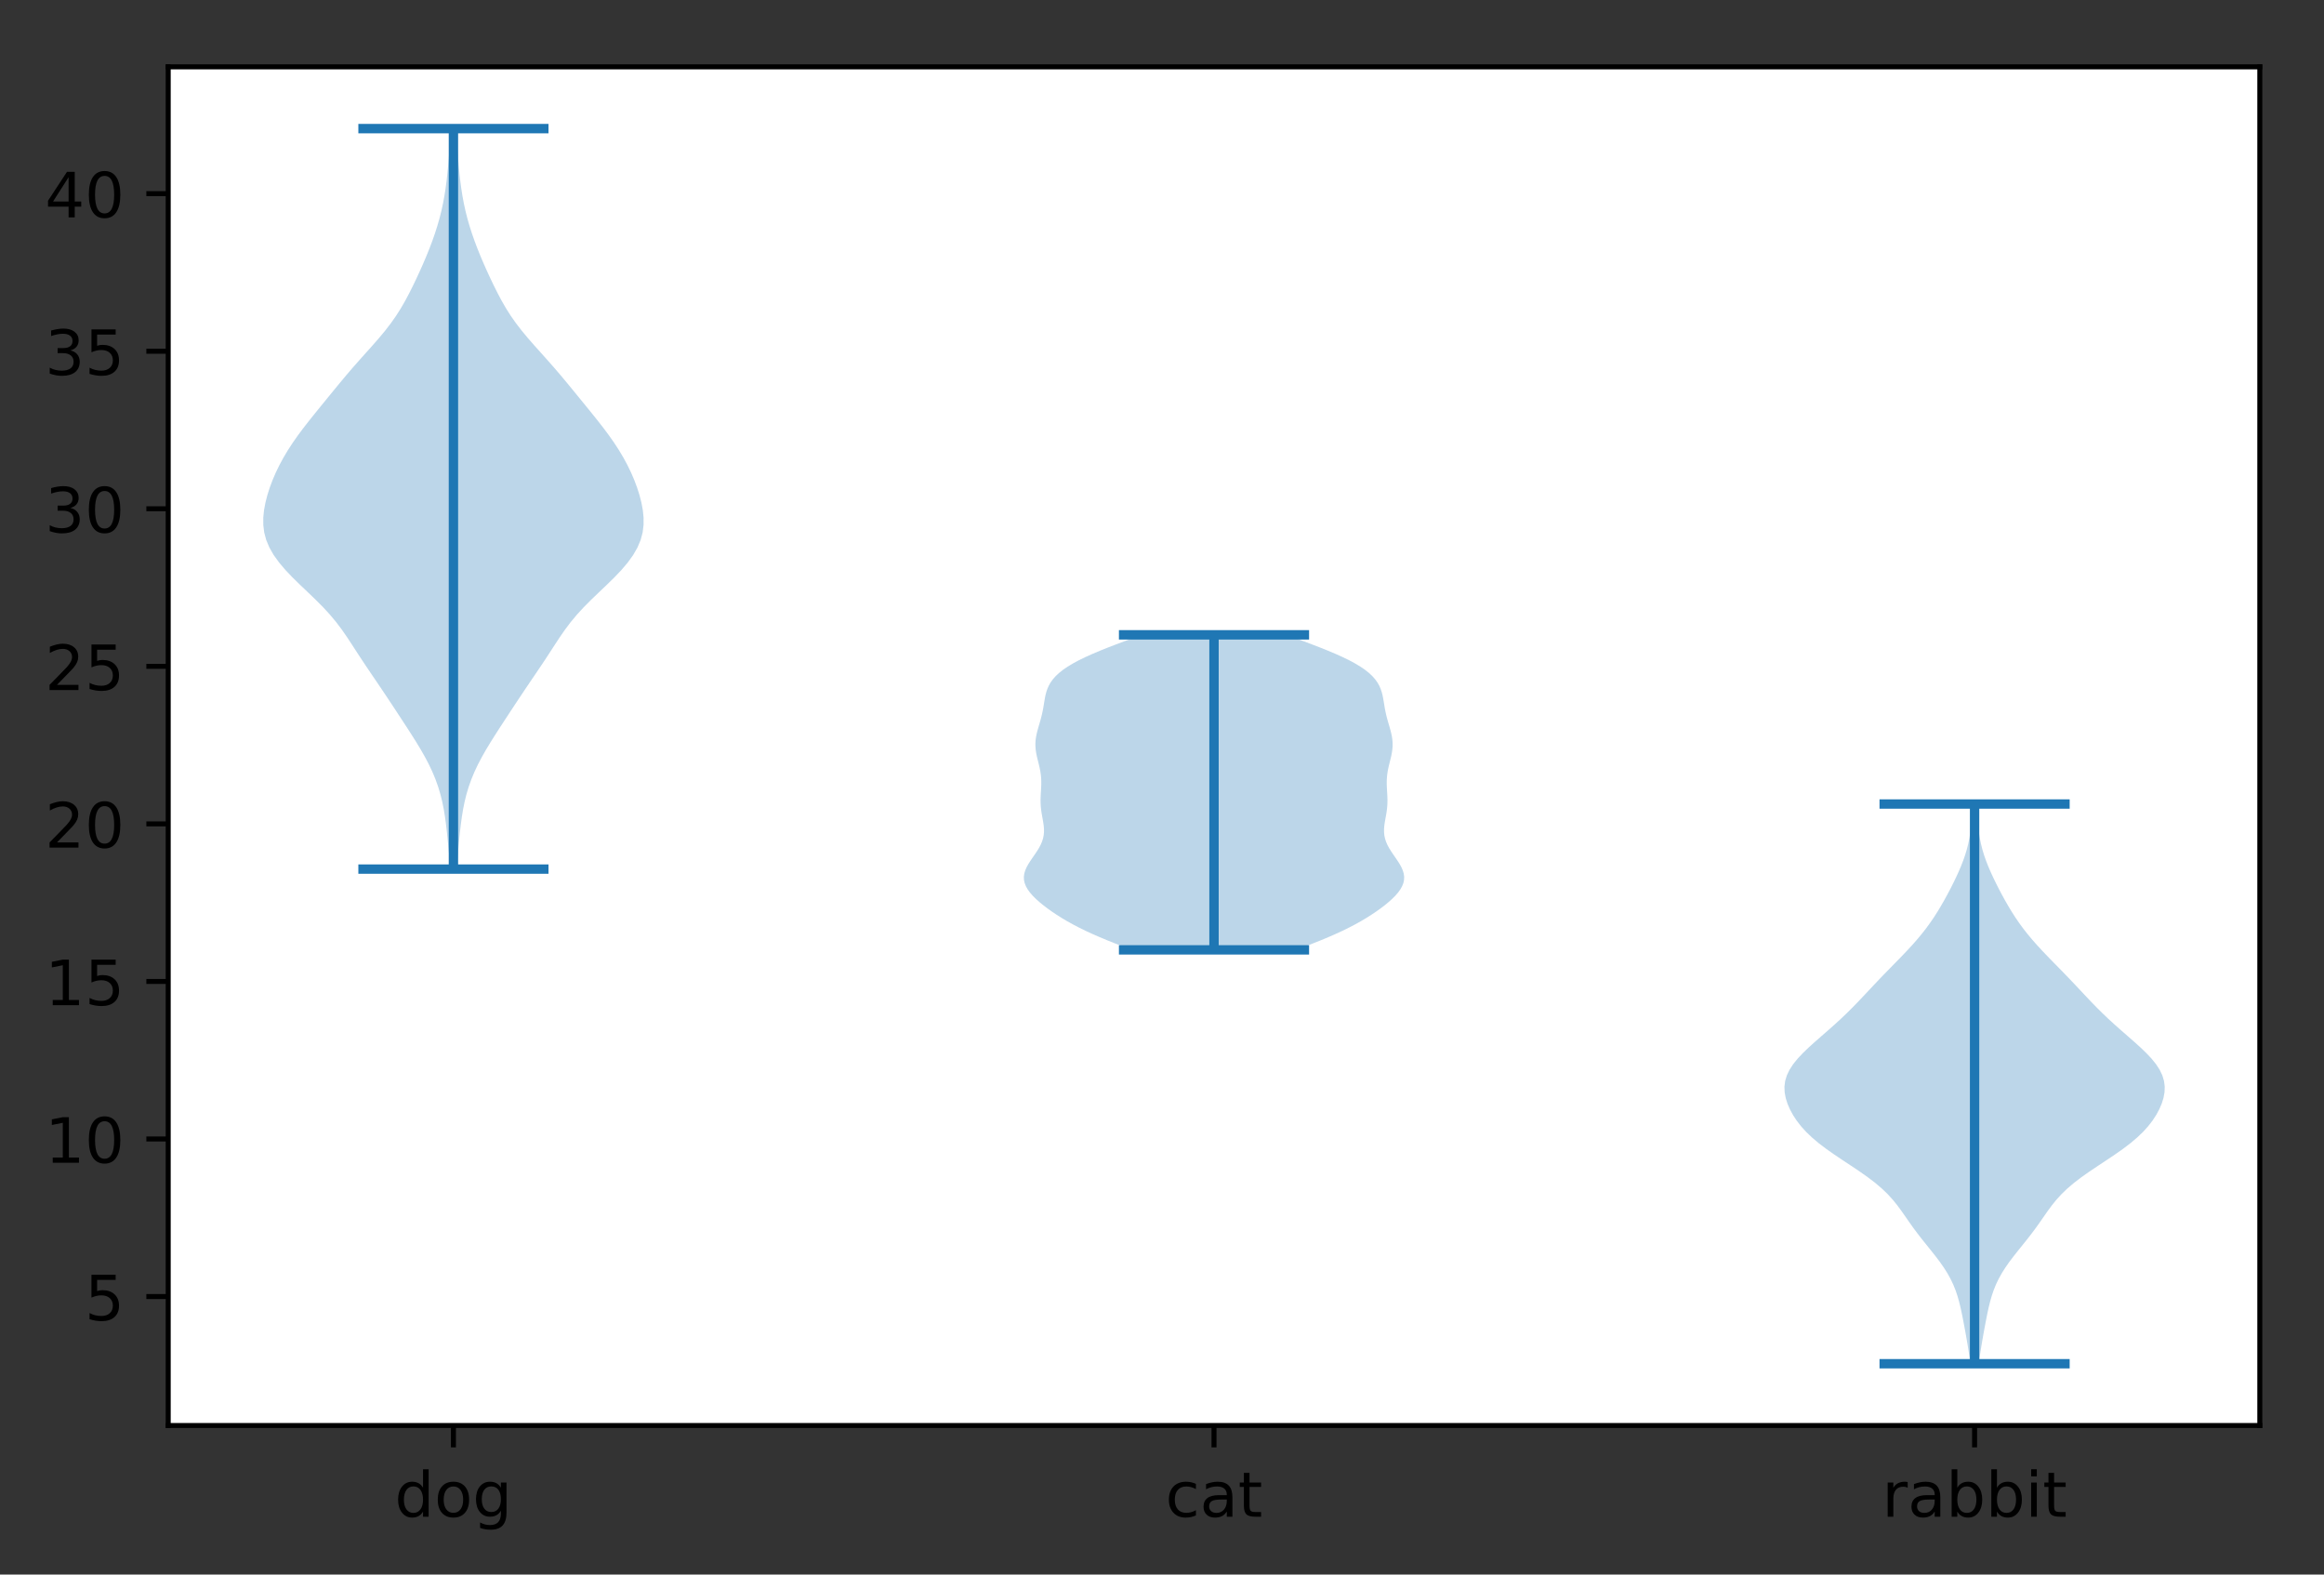 <?xml version="1.0" encoding="utf-8" standalone="no"?>

<!DOCTYPE svg PUBLIC "-//W3C//DTD SVG 1.1//EN"

  "http://www.w3.org/Graphics/SVG/1.1/DTD/svg11.dtd">

<!-- Created with matplotlib (http://matplotlib.org/) -->

<svg height="252pt" version="1.1" viewBox="0 0 372 252" width="372pt" xmlns="http://www.w3.org/2000/svg" xmlns:xlink="http://www.w3.org/1999/xlink">

 <rect x="0" y="0" width="372" height="252" fill="#333333" stroke="none"/>

 <defs>

  <style type="text/css">

*{stroke-linecap:butt;stroke-linejoin:round;}

  </style>

 </defs>

 <g id="figure_1">

  <g id="patch_1">

   <path d="M -0 252.018 

L 372.425 252.018 

L 372.425 0 

L -0 0 

z

" style="fill:none;"/>

  </g>

  <g id="axes_1">

   <g id="patch_2">

    <path d="M 26.925 228.14 

L 361.725 228.14 

L 361.725 10.7 

L 26.925 10.7 

z

" style="fill:#ffffff;"/>

   </g>

   <g id="PolyCollection_1">

    <path clip-path="url(#pfb26624e52)" d="M 73.07 139.097 

L 72.089 139.097 

L 71.984 137.9 

L 71.876 136.703 

L 71.765 135.506 

L 71.65 134.309 

L 71.527 133.112 

L 71.39 131.915 

L 71.228 130.718 

L 71.033 129.521 

L 70.792 128.323 

L 70.497 127.126 

L 70.139 125.929 

L 69.712 124.732 

L 69.215 123.535 

L 68.65 122.338 

L 68.021 121.141 

L 67.339 119.944 

L 66.614 118.747 

L 65.859 117.549 

L 65.087 116.352 

L 64.305 115.155 

L 63.52 113.958 

L 62.732 112.761 

L 61.939 111.564 

L 61.138 110.367 

L 60.329 109.17 

L 59.515 107.973 

L 58.706 106.775 

L 57.908 105.578 

L 57.124 104.381 

L 56.348 103.184 

L 55.561 101.987 

L 54.732 100.79 

L 53.832 99.593 

L 52.836 98.396 

L 51.737 97.199 

L 50.548 96.002 

L 49.301 94.804 

L 48.042 93.607 

L 46.82 92.41 

L 45.681 91.213 

L 44.666 90.016 

L 43.805 88.819 

L 43.119 87.622 

L 42.616 86.425 

L 42.296 85.228 

L 42.145 84.03 

L 42.143 82.833 

L 42.265 81.636 

L 42.489 80.439 

L 42.796 79.242 

L 43.176 78.045 

L 43.624 76.848 

L 44.137 75.651 

L 44.716 74.454 

L 45.362 73.256 

L 46.075 72.059 

L 46.855 70.862 

L 47.695 69.665 

L 48.589 68.468 

L 49.524 67.271 

L 50.484 66.074 

L 51.457 64.877 

L 52.434 63.68 

L 53.412 62.482 

L 54.396 61.285 

L 55.396 60.088 

L 56.422 58.891 

L 57.474 57.694 

L 58.546 56.497 

L 59.618 55.3 

L 60.665 54.103 

L 61.66 52.906 

L 62.583 51.708 

L 63.422 50.511 

L 64.181 49.314 

L 64.87 48.117 

L 65.506 46.92 

L 66.105 45.723 

L 66.678 44.526 

L 67.23 43.329 

L 67.762 42.132 

L 68.271 40.934 

L 68.754 39.737 

L 69.206 38.54 

L 69.625 37.343 

L 70.007 36.146 

L 70.35 34.949 

L 70.652 33.752 

L 70.913 32.555 

L 71.135 31.358 

L 71.323 30.161 

L 71.48 28.963 

L 71.613 27.766 

L 71.728 26.569 

L 71.829 25.372 

L 71.921 24.175 

L 72.007 22.978 

L 72.09 21.781 

L 72.169 20.584 

L 72.99 20.584 

L 72.99 20.584 

L 73.069 21.781 

L 73.152 22.978 

L 73.238 24.175 

L 73.33 25.372 

L 73.431 26.569 

L 73.546 27.766 

L 73.679 28.963 

L 73.836 30.161 

L 74.024 31.358 

L 74.246 32.555 

L 74.507 33.752 

L 74.809 34.949 

L 75.152 36.146 

L 75.534 37.343 

L 75.953 38.54 

L 76.405 39.737 

L 76.888 40.934 

L 77.397 42.132 

L 77.929 43.329 

L 78.481 44.526 

L 79.054 45.723 

L 79.653 46.92 

L 80.289 48.117 

L 80.978 49.314 

L 81.737 50.511 

L 82.576 51.708 

L 83.499 52.906 

L 84.494 54.103 

L 85.541 55.3 

L 86.614 56.497 

L 87.685 57.694 

L 88.738 58.891 

L 89.763 60.088 

L 90.763 61.285 

L 91.747 62.482 

L 92.725 63.68 

L 93.702 64.877 

L 94.675 66.074 

L 95.636 67.271 

L 96.57 68.468 

L 97.464 69.665 

L 98.304 70.862 

L 99.084 72.059 

L 99.797 73.256 

L 100.443 74.454 

L 101.022 75.651 

L 101.535 76.848 

L 101.983 78.045 

L 102.363 79.242 

L 102.67 80.439 

L 102.894 81.636 

L 103.016 82.833 

L 103.014 84.03 

L 102.863 85.228 

L 102.543 86.425 

L 102.04 87.622 

L 101.354 88.819 

L 100.493 90.016 

L 99.478 91.213 

L 98.339 92.41 

L 97.117 93.607 

L 95.858 94.804 

L 94.611 96.002 

L 93.423 97.199 

L 92.323 98.396 

L 91.327 99.593 

L 90.427 100.79 

L 89.598 101.987 

L 88.811 103.184 

L 88.035 104.381 

L 87.252 105.578 

L 86.453 106.775 

L 85.644 107.973 

L 84.83 109.17 

L 84.021 110.367 

L 83.221 111.564 

L 82.427 112.761 

L 81.639 113.958 

L 80.854 115.155 

L 80.072 116.352 

L 79.3 117.549 

L 78.545 118.747 

L 77.82 119.944 

L 77.138 121.141 

L 76.509 122.338 

L 75.944 123.535 

L 75.447 124.732 

L 75.021 125.929 

L 74.662 127.126 

L 74.367 128.323 

L 74.126 129.521 

L 73.931 130.718 

L 73.77 131.915 

L 73.632 133.112 

L 73.509 134.309 

L 73.394 135.506 

L 73.283 136.703 

L 73.175 137.9 

L 73.07 139.097 

z

" style="fill:#1f77b4;fill-opacity:0.3;"/>

   </g>

   <g id="PolyCollection_2">

    <path clip-path="url(#pfb26624e52)" d="M 207.495 152.018 

L 181.155 152.018 

L 179.826 151.509 

L 178.518 151 

L 177.246 150.491 

L 176.022 149.981 

L 174.856 149.472 

L 173.753 148.963 

L 172.715 148.453 

L 171.74 147.944 

L 170.825 147.435 

L 169.966 146.926 

L 169.158 146.416 

L 168.398 145.907 

L 167.683 145.398 

L 167.013 144.889 

L 166.392 144.379 

L 165.823 143.87 

L 165.313 143.361 

L 164.87 142.852 

L 164.501 142.342 

L 164.214 141.833 

L 164.014 141.324 

L 163.906 140.815 

L 163.889 140.305 

L 163.96 139.796 

L 164.113 139.287 

L 164.337 138.778 

L 164.62 138.268 

L 164.943 137.759 

L 165.291 137.25 

L 165.645 136.74 

L 165.986 136.231 

L 166.3 135.722 

L 166.572 135.213 

L 166.792 134.703 

L 166.956 134.194 

L 167.06 133.685 

L 167.109 133.176 

L 167.108 132.666 

L 167.067 132.157 

L 166.996 131.648 

L 166.908 131.139 

L 166.815 130.629 

L 166.727 130.12 

L 166.654 129.611 

L 166.6 129.102 

L 166.57 128.592 

L 166.562 128.083 

L 166.573 127.574 

L 166.597 127.064 

L 166.628 126.555 

L 166.656 126.046 

L 166.675 125.537 

L 166.676 125.027 

L 166.654 124.518 

L 166.607 124.009 

L 166.533 123.5 

L 166.436 122.99 

L 166.321 122.481 

L 166.195 121.972 

L 166.068 121.463 

L 165.949 120.953 

L 165.849 120.444 

L 165.777 119.935 

L 165.738 119.426 

L 165.736 118.916 

L 165.773 118.407 

L 165.846 117.898 

L 165.95 117.389 

L 166.078 116.879 

L 166.221 116.37 

L 166.37 115.861 

L 166.518 115.351 

L 166.657 114.842 

L 166.783 114.333 

L 166.894 113.824 

L 166.99 113.314 

L 167.076 112.805 

L 167.158 112.296 

L 167.245 111.787 

L 167.347 111.277 

L 167.477 110.768 

L 167.648 110.259 

L 167.87 109.75 

L 168.157 109.24 

L 168.519 108.731 

L 168.967 108.222 

L 169.507 107.713 

L 170.147 107.203 

L 170.889 106.694 

L 171.734 106.185 

L 172.681 105.676 

L 173.724 105.166 

L 174.855 104.657 

L 176.062 104.148 

L 177.332 103.638 

L 178.649 103.129 

L 179.994 102.62 

L 181.347 102.111 

L 182.69 101.601 

L 205.96 101.601 

L 205.96 101.601 

L 207.303 102.111 

L 208.656 102.62 

L 210.001 103.129 

L 211.318 103.638 

L 212.588 104.148 

L 213.795 104.657 

L 214.926 105.166 

L 215.969 105.676 

L 216.916 106.185 

L 217.761 106.694 

L 218.503 107.203 

L 219.143 107.713 

L 219.683 108.222 

L 220.131 108.731 

L 220.493 109.24 

L 220.78 109.75 

L 221.002 110.259 

L 221.173 110.768 

L 221.303 111.277 

L 221.405 111.787 

L 221.492 112.296 

L 221.574 112.805 

L 221.66 113.314 

L 221.756 113.824 

L 221.867 114.333 

L 221.993 114.842 

L 222.132 115.351 

L 222.28 115.861 

L 222.429 116.37 

L 222.572 116.879 

L 222.7 117.389 

L 222.804 117.898 

L 222.877 118.407 

L 222.914 118.916 

L 222.912 119.426 

L 222.873 119.935 

L 222.801 120.444 

L 222.701 120.953 

L 222.582 121.463 

L 222.455 121.972 

L 222.329 122.481 

L 222.214 122.99 

L 222.117 123.5 

L 222.043 124.009 

L 221.996 124.518 

L 221.974 125.027 

L 221.975 125.537 

L 221.994 126.046 

L 222.022 126.555 

L 222.053 127.064 

L 222.077 127.574 

L 222.088 128.083 

L 222.08 128.592 

L 222.05 129.102 

L 221.996 129.611 

L 221.923 130.12 

L 221.835 130.629 

L 221.742 131.139 

L 221.654 131.648 

L 221.583 132.157 

L 221.542 132.666 

L 221.541 133.176 

L 221.59 133.685 

L 221.694 134.194 

L 221.858 134.703 

L 222.078 135.213 

L 222.35 135.722 

L 222.664 136.231 

L 223.005 136.74 

L 223.359 137.25 

L 223.707 137.759 

L 224.03 138.268 

L 224.313 138.778 

L 224.537 139.287 

L 224.69 139.796 

L 224.761 140.305 

L 224.744 140.815 

L 224.636 141.324 

L 224.436 141.833 

L 224.149 142.342 

L 223.78 142.852 

L 223.337 143.361 

L 222.827 143.87 

L 222.258 144.379 

L 221.637 144.889 

L 220.967 145.398 

L 220.252 145.907 

L 219.492 146.416 

L 218.684 146.926 

L 217.825 147.435 

L 216.91 147.944 

L 215.935 148.453 

L 214.897 148.963 

L 213.794 149.472 

L 212.628 149.981 

L 211.404 150.491 

L 210.132 151 

L 208.824 151.509 

L 207.495 152.018 

z

" style="fill:#1f77b4;fill-opacity:0.3;"/>

   </g>

   <g id="PolyCollection_3">

    <path clip-path="url(#pfb26624e52)" d="M 316.747 218.256 

L 315.394 218.256 

L 315.275 217.352 

L 315.145 216.447 

L 315.004 215.542 

L 314.853 214.637 

L 314.695 213.732 

L 314.531 212.827 

L 314.362 211.923 

L 314.188 211.018 

L 314.005 210.113 

L 313.808 209.208 

L 313.585 208.303 

L 313.327 207.399 

L 313.021 206.494 

L 312.656 205.589 

L 312.225 204.684 

L 311.723 203.779 

L 311.152 202.875 

L 310.519 201.97 

L 309.836 201.065 

L 309.12 200.16 

L 308.39 199.255 

L 307.665 198.35 

L 306.961 197.446 

L 306.286 196.541 

L 305.64 195.636 

L 305.011 194.731 

L 304.378 193.826 

L 303.712 192.922 

L 302.982 192.017 

L 302.157 191.112 

L 301.216 190.207 

L 300.15 189.302 

L 298.964 188.397 

L 297.681 187.493 

L 296.332 186.588 

L 294.961 185.683 

L 293.612 184.778 

L 292.326 183.873 

L 291.135 182.969 

L 290.062 182.064 

L 289.115 181.159 

L 288.294 180.254 

L 287.593 179.349 

L 287.001 178.445 

L 286.511 177.54 

L 286.121 176.635 

L 285.837 175.73 

L 285.67 174.825 

L 285.634 173.92 

L 285.746 173.016 

L 286.016 172.111 

L 286.449 171.206 

L 287.04 170.301 

L 287.774 169.396 

L 288.628 168.492 

L 289.572 167.587 

L 290.577 166.682 

L 291.611 165.777 

L 292.648 164.872 

L 293.668 163.967 

L 294.655 163.063 

L 295.604 162.158 

L 296.516 161.253 

L 297.396 160.348 

L 298.255 159.443 

L 299.104 158.539 

L 299.954 157.634 

L 300.813 156.729 

L 301.685 155.824 

L 302.567 154.919 

L 303.454 154.015 

L 304.336 153.11 

L 305.201 152.205 

L 306.039 151.3 

L 306.839 150.395 

L 307.594 149.49 

L 308.302 148.586 

L 308.962 147.681 

L 309.579 146.776 

L 310.157 145.871 

L 310.702 144.966 

L 311.22 144.062 

L 311.715 143.157 

L 312.192 142.252 

L 312.65 141.347 

L 313.089 140.442 

L 313.505 139.537 

L 313.893 138.633 

L 314.247 137.728 

L 314.562 136.823 

L 314.834 135.918 

L 315.06 135.013 

L 315.241 134.109 

L 315.38 133.204 

L 315.483 132.299 

L 315.558 131.394 

L 315.611 130.489 

L 315.651 129.585 

L 315.685 128.68 

L 316.456 128.68 

L 316.456 128.68 

L 316.49 129.585 

L 316.53 130.489 

L 316.583 131.394 

L 316.658 132.299 

L 316.761 133.204 

L 316.9 134.109 

L 317.081 135.013 

L 317.307 135.918 

L 317.579 136.823 

L 317.894 137.728 

L 318.248 138.633 

L 318.636 139.537 

L 319.052 140.442 

L 319.491 141.347 

L 319.949 142.252 

L 320.426 143.157 

L 320.921 144.062 

L 321.439 144.966 

L 321.984 145.871 

L 322.562 146.776 

L 323.178 147.681 

L 323.839 148.586 

L 324.547 149.49 

L 325.302 150.395 

L 326.102 151.3 

L 326.94 152.205 

L 327.805 153.11 

L 328.687 154.015 

L 329.574 154.919 

L 330.456 155.824 

L 331.328 156.729 

L 332.187 157.634 

L 333.037 158.539 

L 333.886 159.443 

L 334.745 160.348 

L 335.625 161.253 

L 336.537 162.158 

L 337.486 163.063 

L 338.473 163.967 

L 339.492 164.872 

L 340.53 165.777 

L 341.564 166.682 

L 342.569 167.587 

L 343.513 168.492 

L 344.367 169.396 

L 345.101 170.301 

L 345.692 171.206 

L 346.125 172.111 

L 346.395 173.016 

L 346.507 173.92 

L 346.471 174.825 

L 346.304 175.73 

L 346.019 176.635 

L 345.63 177.54 

L 345.14 178.445 

L 344.548 179.349 

L 343.846 180.254 

L 343.026 181.159 

L 342.079 182.064 

L 341.006 182.969 

L 339.815 183.873 

L 338.529 184.778 

L 337.18 185.683 

L 335.809 186.588 

L 334.46 187.493 

L 333.176 188.397 

L 331.991 189.302 

L 330.925 190.207 

L 329.984 191.112 

L 329.159 192.017 

L 328.429 192.922 

L 327.763 193.826 

L 327.13 194.731 

L 326.501 195.636 

L 325.855 196.541 

L 325.18 197.446 

L 324.476 198.35 

L 323.751 199.255 

L 323.021 200.16 

L 322.305 201.065 

L 321.622 201.97 

L 320.989 202.875 

L 320.418 203.779 

L 319.916 204.684 

L 319.485 205.589 

L 319.12 206.494 

L 318.814 207.399 

L 318.556 208.303 

L 318.333 209.208 

L 318.135 210.113 

L 317.953 211.018 

L 317.779 211.923 

L 317.61 212.827 

L 317.446 213.732 

L 317.288 214.637 

L 317.137 215.542 

L 316.995 216.447 

L 316.865 217.352 

L 316.747 218.256 

z

" style="fill:#1f77b4;fill-opacity:0.3;"/>

   </g>

   <g id="matplotlib.axis_1">

    <g id="xtick_1">

     <g id="line2d_1">

      <defs>

       <path d="M 0 0 

L 0 3.5 

" id="m55e294c189" style="stroke:#000000;stroke-width:0.8;"/>

      </defs>

      <g>

       <use style="stroke:#000000;stroke-width:0.8;" x="72.58" xlink:href="#m55e294c189" y="228.14"/>

      </g>

     </g>

     <g id="text_1">

      <!-- dog -->

      <defs>

       <path d="M 45.406 46.391 

L 45.406 75.984 

L 54.391 75.984 

L 54.391 0 

L 45.406 0 

L 45.406 8.203 

Q 42.578 3.328 38.25 0.953 

Q 33.938 -1.422 27.875 -1.422 

Q 17.969 -1.422 11.734 6.484 

Q 5.516 14.406 5.516 27.297 

Q 5.516 40.188 11.734 48.094 

Q 17.969 56 27.875 56 

Q 33.938 56 38.25 53.625 

Q 42.578 51.266 45.406 46.391 

z

M 14.797 27.297 

Q 14.797 17.391 18.875 11.75 

Q 22.953 6.109 30.078 6.109 

Q 37.203 6.109 41.297 11.75 

Q 45.406 17.391 45.406 27.297 

Q 45.406 37.203 41.297 42.844 

Q 37.203 48.484 30.078 48.484 

Q 22.953 48.484 18.875 42.844 

Q 14.797 37.203 14.797 27.297 

z

" id="DejaVuSans-64"/>

       <path d="M 30.609 48.391 

Q 23.391 48.391 19.188 42.75 

Q 14.984 37.109 14.984 27.297 

Q 14.984 17.484 19.156 11.844 

Q 23.344 6.203 30.609 6.203 

Q 37.797 6.203 41.984 11.859 

Q 46.188 17.531 46.188 27.297 

Q 46.188 37.016 41.984 42.703 

Q 37.797 48.391 30.609 48.391 

z

M 30.609 56 

Q 42.328 56 49.016 48.375 

Q 55.719 40.766 55.719 27.297 

Q 55.719 13.875 49.016 6.219 

Q 42.328 -1.422 30.609 -1.422 

Q 18.844 -1.422 12.172 6.219 

Q 5.516 13.875 5.516 27.297 

Q 5.516 40.766 12.172 48.375 

Q 18.844 56 30.609 56 

z

" id="DejaVuSans-6f"/>

       <path d="M 45.406 27.984 

Q 45.406 37.75 41.375 43.109 

Q 37.359 48.484 30.078 48.484 

Q 22.859 48.484 18.828 43.109 

Q 14.797 37.75 14.797 27.984 

Q 14.797 18.266 18.828 12.891 

Q 22.859 7.516 30.078 7.516 

Q 37.359 7.516 41.375 12.891 

Q 45.406 18.266 45.406 27.984 

z

M 54.391 6.781 

Q 54.391 -7.172 48.188 -13.984 

Q 42 -20.797 29.203 -20.797 

Q 24.469 -20.797 20.266 -20.094 

Q 16.062 -19.391 12.109 -17.922 

L 12.109 -9.188 

Q 16.062 -11.328 19.922 -12.344 

Q 23.781 -13.375 27.781 -13.375 

Q 36.625 -13.375 41.016 -8.766 

Q 45.406 -4.156 45.406 5.172 

L 45.406 9.625 

Q 42.625 4.781 38.281 2.391 

Q 33.938 0 27.875 0 

Q 17.828 0 11.672 7.656 

Q 5.516 15.328 5.516 27.984 

Q 5.516 40.672 11.672 48.328 

Q 17.828 56 27.875 56 

Q 33.938 56 38.281 53.609 

Q 42.625 51.219 45.406 46.391 

L 45.406 54.688 

L 54.391 54.688 

z

" id="DejaVuSans-67"/>

      </defs>

      <g transform="translate(63.172 242.738)scale(0.1 -0.1)">

       <use xlink:href="#DejaVuSans-64"/>

       <use x="63.477" xlink:href="#DejaVuSans-6f"/>

       <use x="124.658" xlink:href="#DejaVuSans-67"/>

      </g>

     </g>

    </g>

    <g id="xtick_2">

     <g id="line2d_2">

      <g>

       <use style="stroke:#000000;stroke-width:0.8;" x="194.325" xlink:href="#m55e294c189" y="228.14"/>

      </g>

     </g>

     <g id="text_2">

      <!-- cat -->

      <defs>

       <path d="M 48.781 52.594 

L 48.781 44.188 

Q 44.969 46.297 41.141 47.344 

Q 37.312 48.391 33.406 48.391 

Q 24.656 48.391 19.812 42.844 

Q 14.984 37.312 14.984 27.297 

Q 14.984 17.281 19.812 11.734 

Q 24.656 6.203 33.406 6.203 

Q 37.312 6.203 41.141 7.25 

Q 44.969 8.297 48.781 10.406 

L 48.781 2.094 

Q 45.016 0.344 40.984 -0.531 

Q 36.969 -1.422 32.422 -1.422 

Q 20.062 -1.422 12.781 6.344 

Q 5.516 14.109 5.516 27.297 

Q 5.516 40.672 12.859 48.328 

Q 20.219 56 33.016 56 

Q 37.156 56 41.109 55.141 

Q 45.062 54.297 48.781 52.594 

z

" id="DejaVuSans-63"/>

       <path d="M 34.281 27.484 

Q 23.391 27.484 19.188 25 

Q 14.984 22.516 14.984 16.5 

Q 14.984 11.719 18.141 8.906 

Q 21.297 6.109 26.703 6.109 

Q 34.188 6.109 38.703 11.406 

Q 43.219 16.703 43.219 25.484 

L 43.219 27.484 

z

M 52.203 31.203 

L 52.203 0 

L 43.219 0 

L 43.219 8.297 

Q 40.141 3.328 35.547 0.953 

Q 30.953 -1.422 24.312 -1.422 

Q 15.922 -1.422 10.953 3.297 

Q 6 8.016 6 15.922 

Q 6 25.141 12.172 29.828 

Q 18.359 34.516 30.609 34.516 

L 43.219 34.516 

L 43.219 35.406 

Q 43.219 41.609 39.141 45 

Q 35.062 48.391 27.688 48.391 

Q 23 48.391 18.547 47.266 

Q 14.109 46.141 10.016 43.891 

L 10.016 52.203 

Q 14.938 54.109 19.578 55.047 

Q 24.219 56 28.609 56 

Q 40.484 56 46.344 49.844 

Q 52.203 43.703 52.203 31.203 

z

" id="DejaVuSans-61"/>

       <path d="M 18.312 70.219 

L 18.312 54.688 

L 36.812 54.688 

L 36.812 47.703 

L 18.312 47.703 

L 18.312 18.016 

Q 18.312 11.328 20.141 9.422 

Q 21.969 7.516 27.594 7.516 

L 36.812 7.516 

L 36.812 0 

L 27.594 0 

Q 17.188 0 13.234 3.875 

Q 9.281 7.766 9.281 18.016 

L 9.281 47.703 

L 2.688 47.703 

L 2.688 54.688 

L 9.281 54.688 

L 9.281 70.219 

z

" id="DejaVuSans-74"/>

      </defs>

      <g transform="translate(186.552 242.738)scale(0.1 -0.1)">

       <use xlink:href="#DejaVuSans-63"/>

       <use x="54.98" xlink:href="#DejaVuSans-61"/>

       <use x="116.26" xlink:href="#DejaVuSans-74"/>

      </g>

     </g>

    </g>

    <g id="xtick_3">

     <g id="line2d_3">

      <g>

       <use style="stroke:#000000;stroke-width:0.8;" x="316.07" xlink:href="#m55e294c189" y="228.14"/>

      </g>

     </g>

     <g id="text_3">

      <!-- rabbit -->

      <defs>

       <path d="M 41.109 46.297 

Q 39.594 47.172 37.812 47.578 

Q 36.031 48 33.891 48 

Q 26.266 48 22.188 43.047 

Q 18.109 38.094 18.109 28.812 

L 18.109 0 

L 9.078 0 

L 9.078 54.688 

L 18.109 54.688 

L 18.109 46.188 

Q 20.953 51.172 25.484 53.578 

Q 30.031 56 36.531 56 

Q 37.453 56 38.578 55.875 

Q 39.703 55.766 41.062 55.516 

z

" id="DejaVuSans-72"/>

       <path d="M 48.688 27.297 

Q 48.688 37.203 44.609 42.844 

Q 40.531 48.484 33.406 48.484 

Q 26.266 48.484 22.188 42.844 

Q 18.109 37.203 18.109 27.297 

Q 18.109 17.391 22.188 11.75 

Q 26.266 6.109 33.406 6.109 

Q 40.531 6.109 44.609 11.75 

Q 48.688 17.391 48.688 27.297 

z

M 18.109 46.391 

Q 20.953 51.266 25.266 53.625 

Q 29.594 56 35.594 56 

Q 45.562 56 51.781 48.094 

Q 58.016 40.188 58.016 27.297 

Q 58.016 14.406 51.781 6.484 

Q 45.562 -1.422 35.594 -1.422 

Q 29.594 -1.422 25.266 0.953 

Q 20.953 3.328 18.109 8.203 

L 18.109 0 

L 9.078 0 

L 9.078 75.984 

L 18.109 75.984 

z

" id="DejaVuSans-62"/>

       <path d="M 9.422 54.688 

L 18.406 54.688 

L 18.406 0 

L 9.422 0 

z

M 9.422 75.984 

L 18.406 75.984 

L 18.406 64.594 

L 9.422 64.594 

z

" id="DejaVuSans-69"/>

      </defs>

      <g transform="translate(301.253 242.738)scale(0.1 -0.1)">

       <use xlink:href="#DejaVuSans-72"/>

       <use x="41.113" xlink:href="#DejaVuSans-61"/>

       <use x="102.393" xlink:href="#DejaVuSans-62"/>

       <use x="165.869" xlink:href="#DejaVuSans-62"/>

       <use x="229.346" xlink:href="#DejaVuSans-69"/>

       <use x="257.129" xlink:href="#DejaVuSans-74"/>

      </g>

     </g>

    </g>

   </g>

   <g id="matplotlib.axis_2">

    <g id="ytick_1">

     <g id="line2d_4">

      <defs>

       <path d="M 0 0 

L -3.5 0 

" id="me9820cdeeb" style="stroke:#000000;stroke-width:0.8;"/>

      </defs>

      <g>

       <use style="stroke:#000000;stroke-width:0.8;" x="26.925" xlink:href="#me9820cdeeb" y="207.503"/>

      </g>

     </g>

     <g id="text_4">

      <!-- 5 -->

      <defs>

       <path d="M 10.797 72.906 

L 49.516 72.906 

L 49.516 64.594 

L 19.828 64.594 

L 19.828 46.734 

Q 21.969 47.469 24.109 47.828 

Q 26.266 48.188 28.422 48.188 

Q 40.625 48.188 47.75 41.5 

Q 54.891 34.812 54.891 23.391 

Q 54.891 11.625 47.562 5.094 

Q 40.234 -1.422 26.906 -1.422 

Q 22.312 -1.422 17.547 -0.641 

Q 12.797 0.141 7.719 1.703 

L 7.719 11.625 

Q 12.109 9.234 16.797 8.062 

Q 21.484 6.891 26.703 6.891 

Q 35.156 6.891 40.078 11.328 

Q 45.016 15.766 45.016 23.391 

Q 45.016 31 40.078 35.438 

Q 35.156 39.891 26.703 39.891 

Q 22.75 39.891 18.812 39.016 

Q 14.891 38.141 10.797 36.281 

z

" id="DejaVuSans-35"/>

      </defs>

      <g transform="translate(13.562 211.302)scale(0.1 -0.1)">

       <use xlink:href="#DejaVuSans-35"/>

      </g>

     </g>

    </g>

    <g id="ytick_2">

     <g id="line2d_5">

      <g>

       <use style="stroke:#000000;stroke-width:0.8;" x="26.925" xlink:href="#me9820cdeeb" y="182.287"/>

      </g>

     </g>

     <g id="text_5">

      <!-- 10 -->

      <defs>

       <path d="M 12.406 8.297 

L 28.516 8.297 

L 28.516 63.922 

L 10.984 60.406 

L 10.984 69.391 

L 28.422 72.906 

L 38.281 72.906 

L 38.281 8.297 

L 54.391 8.297 

L 54.391 0 

L 12.406 0 

z

" id="DejaVuSans-31"/>

       <path d="M 31.781 66.406 

Q 24.172 66.406 20.328 58.906 

Q 16.5 51.422 16.5 36.375 

Q 16.5 21.391 20.328 13.891 

Q 24.172 6.391 31.781 6.391 

Q 39.453 6.391 43.281 13.891 

Q 47.125 21.391 47.125 36.375 

Q 47.125 51.422 43.281 58.906 

Q 39.453 66.406 31.781 66.406 

z

M 31.781 74.219 

Q 44.047 74.219 50.516 64.516 

Q 56.984 54.828 56.984 36.375 

Q 56.984 17.969 50.516 8.266 

Q 44.047 -1.422 31.781 -1.422 

Q 19.531 -1.422 13.062 8.266 

Q 6.594 17.969 6.594 36.375 

Q 6.594 54.828 13.062 64.516 

Q 19.531 74.219 31.781 74.219 

z

" id="DejaVuSans-30"/>

      </defs>

      <g transform="translate(7.2 186.087)scale(0.1 -0.1)">

       <use xlink:href="#DejaVuSans-31"/>

       <use x="63.623" xlink:href="#DejaVuSans-30"/>

      </g>

     </g>

    </g>

    <g id="ytick_3">

     <g id="line2d_6">

      <g>

       <use style="stroke:#000000;stroke-width:0.8;" x="26.925" xlink:href="#me9820cdeeb" y="157.072"/>

      </g>

     </g>

     <g id="text_6">

      <!-- 15 -->

      <g transform="translate(7.2 160.871)scale(0.1 -0.1)">

       <use xlink:href="#DejaVuSans-31"/>

       <use x="63.623" xlink:href="#DejaVuSans-35"/>

      </g>

     </g>

    </g>

    <g id="ytick_4">

     <g id="line2d_7">

      <g>

       <use style="stroke:#000000;stroke-width:0.8;" x="26.925" xlink:href="#me9820cdeeb" y="131.856"/>

      </g>

     </g>

     <g id="text_7">

      <!-- 20 -->

      <defs>

       <path d="M 19.188 8.297 

L 53.609 8.297 

L 53.609 0 

L 7.328 0 

L 7.328 8.297 

Q 12.938 14.109 22.625 23.891 

Q 32.328 33.688 34.812 36.531 

Q 39.547 41.844 41.422 45.531 

Q 43.312 49.219 43.312 52.781 

Q 43.312 58.594 39.234 62.25 

Q 35.156 65.922 28.609 65.922 

Q 23.969 65.922 18.812 64.312 

Q 13.672 62.703 7.812 59.422 

L 7.812 69.391 

Q 13.766 71.781 18.938 73 

Q 24.125 74.219 28.422 74.219 

Q 39.75 74.219 46.484 68.547 

Q 53.219 62.891 53.219 53.422 

Q 53.219 48.922 51.531 44.891 

Q 49.859 40.875 45.406 35.406 

Q 44.188 33.984 37.641 27.219 

Q 31.109 20.453 19.188 8.297 

z

" id="DejaVuSans-32"/>

      </defs>

      <g transform="translate(7.2 135.655)scale(0.1 -0.1)">

       <use xlink:href="#DejaVuSans-32"/>

       <use x="63.623" xlink:href="#DejaVuSans-30"/>

      </g>

     </g>

    </g>

    <g id="ytick_5">

     <g id="line2d_8">

      <g>

       <use style="stroke:#000000;stroke-width:0.8;" x="26.925" xlink:href="#me9820cdeeb" y="106.641"/>

      </g>

     </g>

     <g id="text_8">

      <!-- 25 -->

      <g transform="translate(7.2 110.44)scale(0.1 -0.1)">

       <use xlink:href="#DejaVuSans-32"/>

       <use x="63.623" xlink:href="#DejaVuSans-35"/>

      </g>

     </g>

    </g>

    <g id="ytick_6">

     <g id="line2d_9">

      <g>

       <use style="stroke:#000000;stroke-width:0.8;" x="26.925" xlink:href="#me9820cdeeb" y="81.425"/>

      </g>

     </g>

     <g id="text_9">

      <!-- 30 -->

      <defs>

       <path d="M 40.578 39.312 

Q 47.656 37.797 51.625 33 

Q 55.609 28.219 55.609 21.188 

Q 55.609 10.406 48.188 4.484 

Q 40.766 -1.422 27.094 -1.422 

Q 22.516 -1.422 17.656 -0.516 

Q 12.797 0.391 7.625 2.203 

L 7.625 11.719 

Q 11.719 9.328 16.594 8.109 

Q 21.484 6.891 26.812 6.891 

Q 36.078 6.891 40.938 10.547 

Q 45.797 14.203 45.797 21.188 

Q 45.797 27.641 41.281 31.266 

Q 36.766 34.906 28.719 34.906 

L 20.219 34.906 

L 20.219 43.016 

L 29.109 43.016 

Q 36.375 43.016 40.234 45.922 

Q 44.094 48.828 44.094 54.297 

Q 44.094 59.906 40.109 62.906 

Q 36.141 65.922 28.719 65.922 

Q 24.656 65.922 20.016 65.031 

Q 15.375 64.156 9.812 62.312 

L 9.812 71.094 

Q 15.438 72.656 20.344 73.438 

Q 25.25 74.219 29.594 74.219 

Q 40.828 74.219 47.359 69.109 

Q 53.906 64.016 53.906 55.328 

Q 53.906 49.266 50.438 45.094 

Q 46.969 40.922 40.578 39.312 

z

" id="DejaVuSans-33"/>

      </defs>

      <g transform="translate(7.2 85.224)scale(0.1 -0.1)">

       <use xlink:href="#DejaVuSans-33"/>

       <use x="63.623" xlink:href="#DejaVuSans-30"/>

      </g>

     </g>

    </g>

    <g id="ytick_7">

     <g id="line2d_10">

      <g>

       <use style="stroke:#000000;stroke-width:0.8;" x="26.925" xlink:href="#me9820cdeeb" y="56.209"/>

      </g>

     </g>

     <g id="text_10">

      <!-- 35 -->

      <g transform="translate(7.2 60.009)scale(0.1 -0.1)">

       <use xlink:href="#DejaVuSans-33"/>

       <use x="63.623" xlink:href="#DejaVuSans-35"/>

      </g>

     </g>

    </g>

    <g id="ytick_8">

     <g id="line2d_11">

      <g>

       <use style="stroke:#000000;stroke-width:0.8;" x="26.925" xlink:href="#me9820cdeeb" y="30.994"/>

      </g>

     </g>

     <g id="text_11">

      <!-- 40 -->

      <defs>

       <path d="M 37.797 64.312 

L 12.891 25.391 

L 37.797 25.391 

z

M 35.203 72.906 

L 47.609 72.906 

L 47.609 25.391 

L 58.016 25.391 

L 58.016 17.188 

L 47.609 17.188 

L 47.609 0 

L 37.797 0 

L 37.797 17.188 

L 4.891 17.188 

L 4.891 26.703 

z

" id="DejaVuSans-34"/>

      </defs>

      <g transform="translate(7.2 34.793)scale(0.1 -0.1)">

       <use xlink:href="#DejaVuSans-34"/>

       <use x="63.623" xlink:href="#DejaVuSans-30"/>

      </g>

     </g>

    </g>

   </g>

   <g id="LineCollection_1">

    <path clip-path="url(#pfb26624e52)" d="M 57.361 20.584 

L 87.798 20.584 

" style="fill:none;stroke:#1f77b4;stroke-width:1.5;"/>

    <path clip-path="url(#pfb26624e52)" d="M 179.107 101.601 

L 209.543 101.601 

" style="fill:none;stroke:#1f77b4;stroke-width:1.5;"/>

    <path clip-path="url(#pfb26624e52)" d="M 300.852 128.68 

L 331.289 128.68 

" style="fill:none;stroke:#1f77b4;stroke-width:1.5;"/>

   </g>

   <g id="LineCollection_2">

    <path clip-path="url(#pfb26624e52)" d="M 57.361 139.097 

L 87.798 139.097 

" style="fill:none;stroke:#1f77b4;stroke-width:1.5;"/>

    <path clip-path="url(#pfb26624e52)" d="M 179.107 152.018 

L 209.543 152.018 

" style="fill:none;stroke:#1f77b4;stroke-width:1.5;"/>

    <path clip-path="url(#pfb26624e52)" d="M 300.852 218.256 

L 331.289 218.256 

" style="fill:none;stroke:#1f77b4;stroke-width:1.5;"/>

   </g>

   <g id="LineCollection_3">

    <path clip-path="url(#pfb26624e52)" d="M 72.58 139.097 

L 72.58 20.584 

" style="fill:none;stroke:#1f77b4;stroke-width:1.5;"/>

    <path clip-path="url(#pfb26624e52)" d="M 194.325 152.018 

L 194.325 101.601 

" style="fill:none;stroke:#1f77b4;stroke-width:1.5;"/>

    <path clip-path="url(#pfb26624e52)" d="M 316.07 218.256 

L 316.07 128.68 

" style="fill:none;stroke:#1f77b4;stroke-width:1.5;"/>

   </g>

   <g id="patch_3">

    <path d="M 26.925 228.14 

L 26.925 10.7 

" style="fill:none;stroke:#000000;stroke-linecap:square;stroke-linejoin:miter;stroke-width:0.8;"/>

   </g>

   <g id="patch_4">

    <path d="M 361.725 228.14 

L 361.725 10.7 

" style="fill:none;stroke:#000000;stroke-linecap:square;stroke-linejoin:miter;stroke-width:0.8;"/>

   </g>

   <g id="patch_5">

    <path d="M 26.925 228.14 

L 361.725 228.14 

" style="fill:none;stroke:#000000;stroke-linecap:square;stroke-linejoin:miter;stroke-width:0.8;"/>

   </g>

   <g id="patch_6">

    <path d="M 26.925 10.7 

L 361.725 10.7 

" style="fill:none;stroke:#000000;stroke-linecap:square;stroke-linejoin:miter;stroke-width:0.8;"/>

   </g>

  </g>

 </g>

 <defs>

  <clipPath id="pfb26624e52">

   <rect height="217.44" width="334.8" x="26.925" y="10.7"/>

  </clipPath>

 </defs>

</svg>
